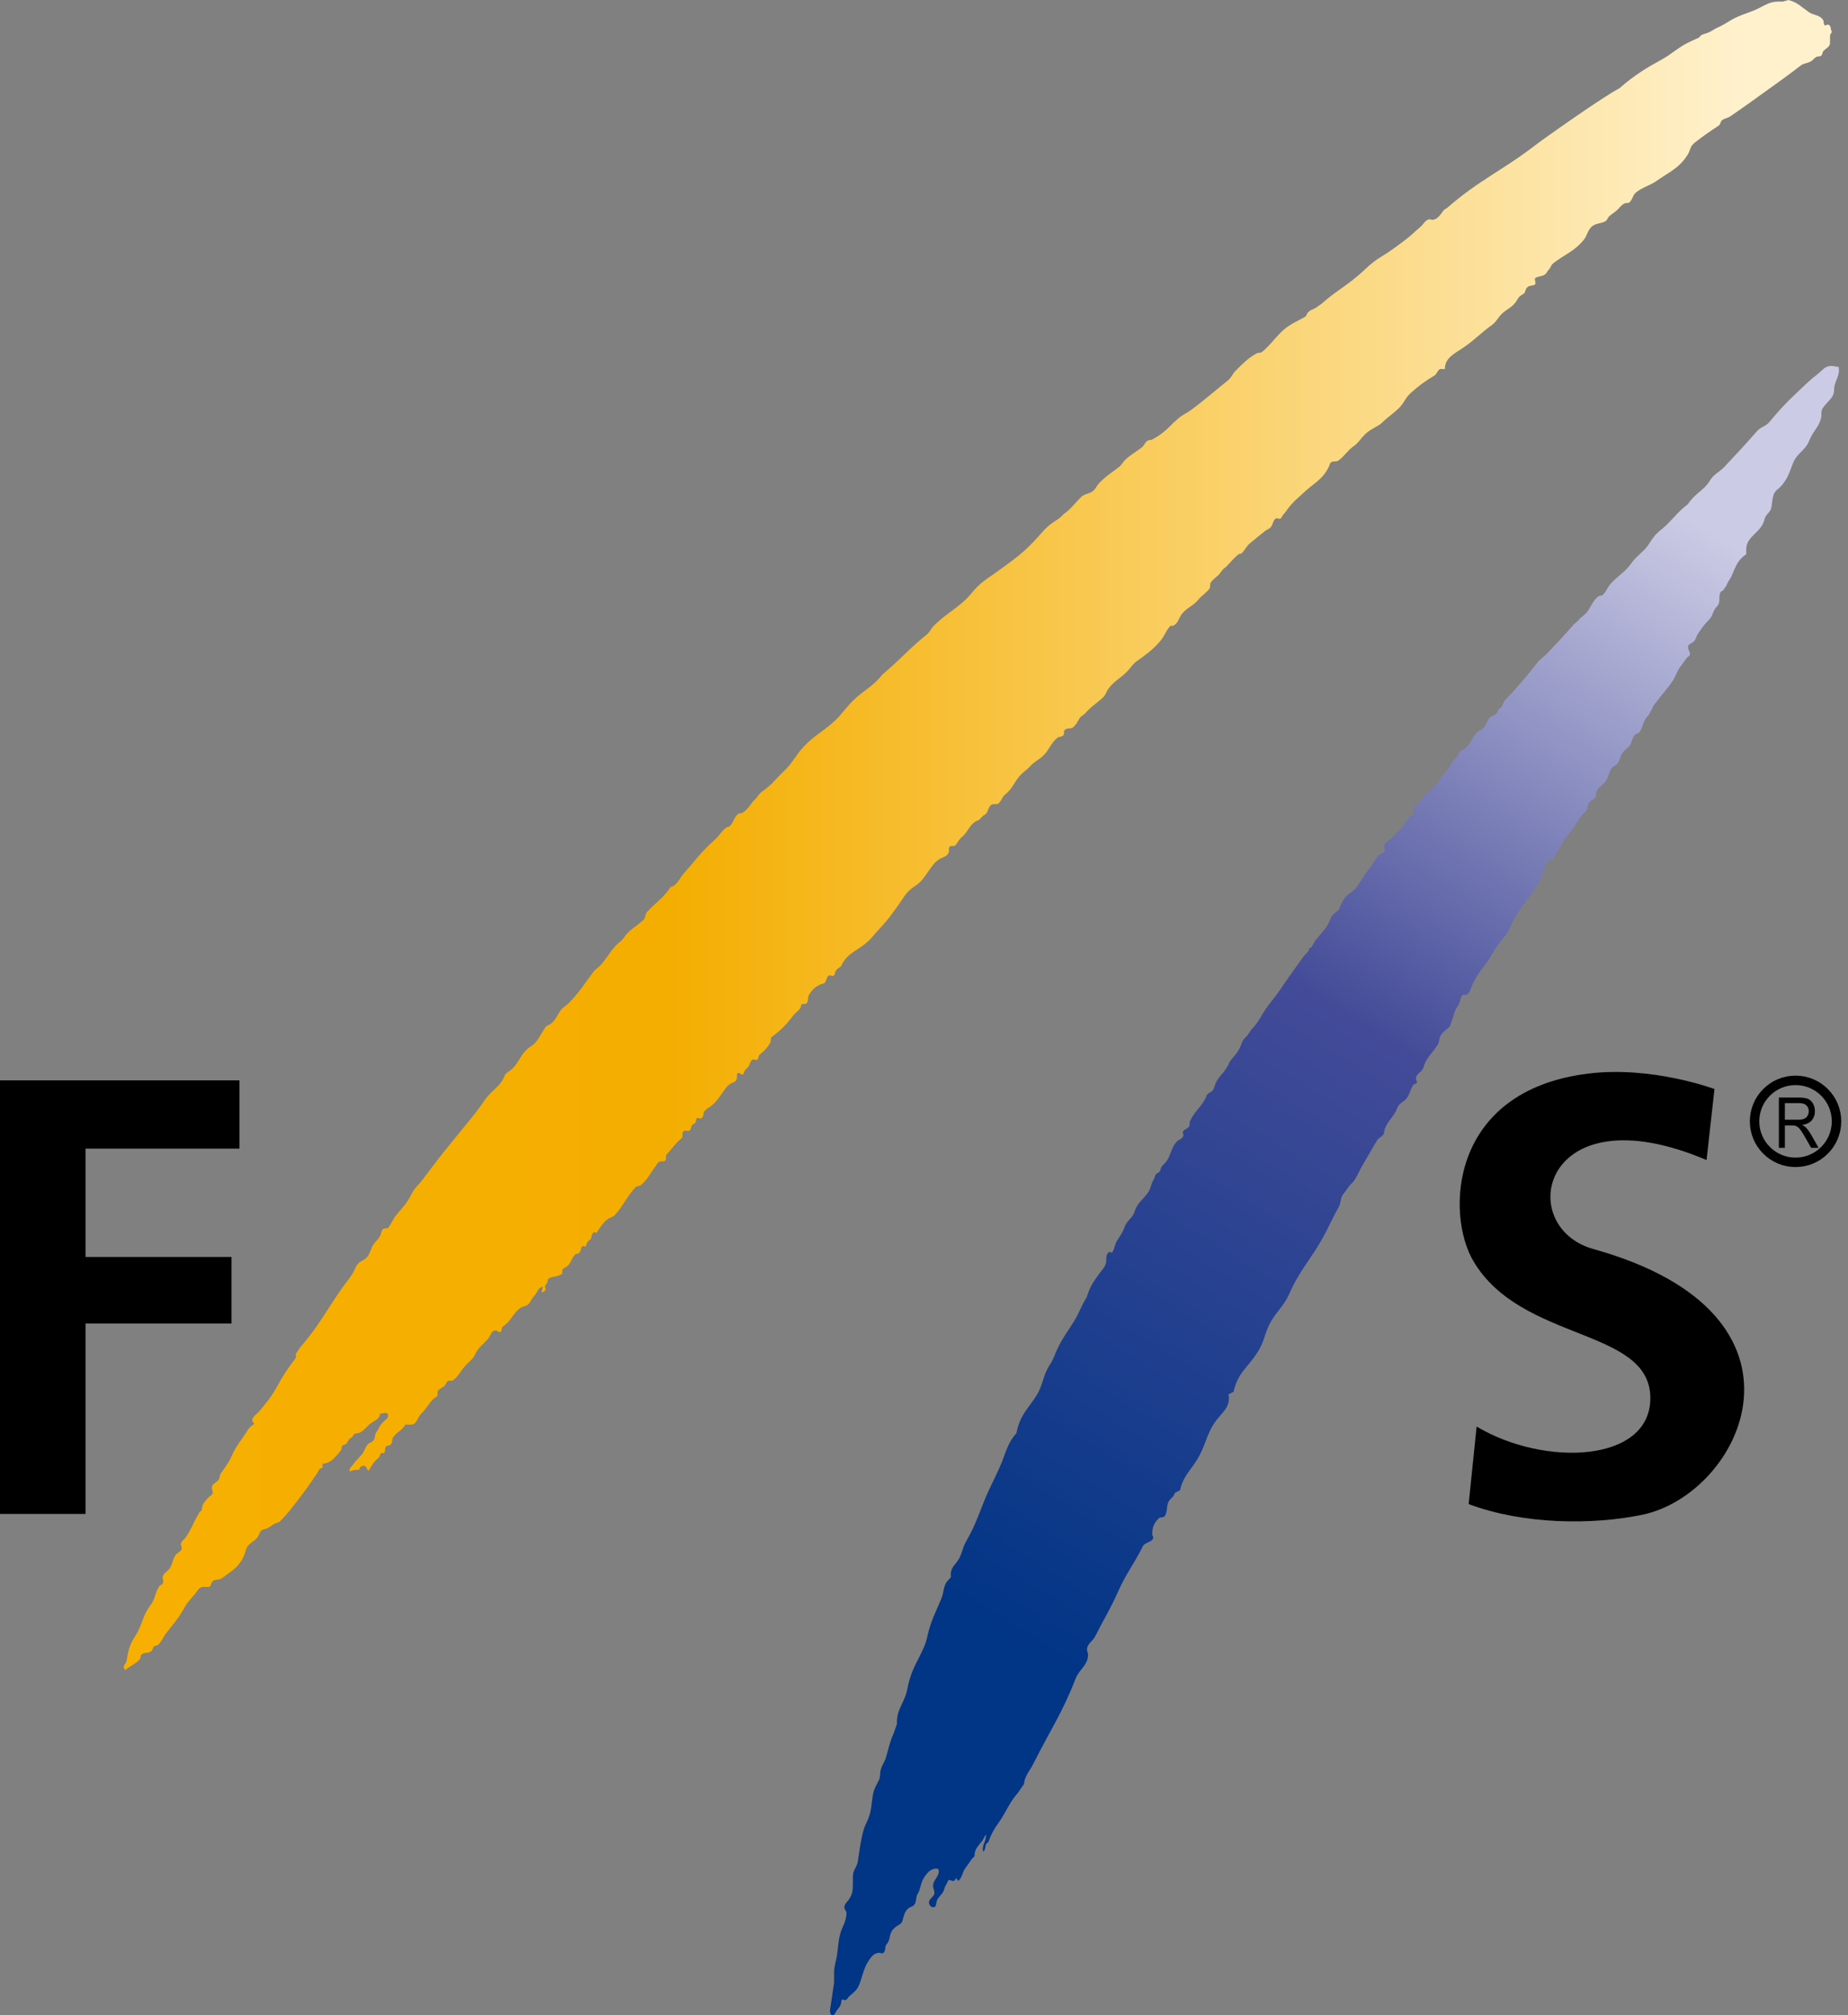 <svg width="111" height="121" viewBox="0 0 111 121" fill="none" xmlns="http://www.w3.org/2000/svg">
<rect x="0" y="0" width="111" height="121" fill="#808080" stroke="none"/>
<path d="M106.848 68.92V65.902H108.049C108.29 65.902 108.474 65.93 108.6 65.984C108.725 66.038 108.826 66.133 108.901 66.271C108.976 66.408 109.013 66.56 109.013 66.726C109.013 66.94 108.951 67.12 108.827 67.267C108.703 67.413 108.511 67.507 108.251 67.546C108.346 67.597 108.418 67.647 108.467 67.697C108.572 67.804 108.671 67.938 108.764 68.098L109.232 68.92H108.785L108.427 68.292C108.322 68.111 108.236 67.972 108.168 67.876C108.101 67.78 108.04 67.712 107.987 67.675C107.933 67.637 107.879 67.609 107.823 67.594C107.783 67.585 107.716 67.58 107.624 67.58H107.208V68.92H106.848ZM107.208 67.234H107.978C108.141 67.234 108.269 67.216 108.361 67.178C108.453 67.14 108.523 67.079 108.571 66.996C108.619 66.913 108.643 66.823 108.643 66.726C108.643 66.583 108.597 66.466 108.504 66.373C108.411 66.281 108.264 66.235 108.065 66.235H107.208V67.234H107.208Z" fill="black"/>
<path d="M105.388 67.331C105.388 65.972 106.489 64.87 107.849 64.87C109.208 64.87 110.31 65.972 110.31 67.331C110.31 68.69 109.208 69.792 107.849 69.792C106.489 69.792 105.388 68.69 105.388 67.331Z" stroke="black" stroke-width="0.567" stroke-miterlimit="3.864"/>
<path d="M0 64.87H14.384V68.969H5.137V75.474H13.906V79.469H5.137V90.904H0V64.87Z" fill="black"/>
<path d="M102.98 65.391L102.504 69.654C92.614 65.457 90.892 73.659 95.714 75.001C109.856 78.937 104.666 89.701 98.64 90.954C95.651 91.576 91.499 91.547 88.215 90.311L88.693 85.658C92.788 88.098 99.128 87.82 99.128 83.953C99.128 79.703 91.399 80.62 88.503 75.732C86.832 72.911 87.04 65.491 95.396 64.464C99.245 63.99 102.98 65.391 102.98 65.391Z" fill="black"/>
<path d="M16.593 91.456C16.342 91.538 16.252 91.681 16.014 91.784C15.907 91.829 15.809 91.809 15.719 91.882C15.558 92.018 15.571 92.182 15.439 92.342C15.267 92.552 15.086 92.592 14.914 92.802C14.742 93.011 14.75 93.212 14.635 93.458C14.327 94.119 13.9 94.349 13.306 94.776C13.125 94.903 12.912 94.796 12.764 94.957C12.669 95.059 12.69 95.195 12.583 95.285C12.432 95.285 12.345 95.285 12.193 95.285C11.976 95.285 11.894 95.478 11.762 95.646C11.483 95.995 11.274 96.168 11.065 96.553C10.72 97.185 10.42 97.489 9.981 98.064C9.784 98.326 9.735 98.523 9.505 98.757C9.436 98.831 9.329 98.786 9.259 98.856C9.165 98.951 9.181 99.069 9.079 99.151C8.89 99.303 8.648 99.176 8.488 99.365C8.422 99.442 8.471 99.533 8.406 99.611C8.123 99.943 7.847 99.997 7.519 100.284C7.482 100.215 7.437 100.169 7.437 100.087C7.437 99.939 7.577 99.89 7.601 99.742C7.7 99.13 7.774 98.769 8.11 98.26C8.557 97.587 8.541 97.041 9.029 96.401C9.317 96.024 9.296 95.7 9.538 95.285C9.596 95.186 9.702 95.178 9.768 95.088C9.866 94.948 9.731 94.809 9.784 94.645C9.85 94.448 9.998 94.402 10.129 94.251C10.363 93.98 10.338 93.717 10.523 93.409C10.642 93.208 10.917 93.179 10.917 92.941C10.917 92.864 10.868 92.823 10.868 92.744C10.868 92.535 11.053 92.465 11.168 92.293C11.332 92.047 11.41 91.899 11.545 91.636C11.68 91.374 11.742 91.213 11.894 90.963C11.956 90.857 11.98 90.742 12.107 90.717L12.134 90.552C12.163 90.269 12.327 90.137 12.511 89.928C12.614 89.81 12.774 89.769 12.774 89.608C12.774 89.502 12.725 89.444 12.725 89.338C12.725 89.088 12.987 89.042 13.135 88.845C13.221 88.73 13.172 88.615 13.25 88.496C13.524 88.085 13.722 87.868 13.923 87.412C14.182 86.83 14.428 86.559 14.777 86.034C14.883 85.874 14.928 85.763 15.072 85.64C15.141 85.578 15.253 85.566 15.253 85.471C15.253 85.402 15.154 85.385 15.154 85.315C15.154 85.023 15.417 84.941 15.597 84.716C16.032 84.178 16.303 83.874 16.636 83.267C17.013 82.578 17.26 82.204 17.74 81.576C17.83 81.457 17.707 81.281 17.839 81.199L18.023 80.91C19.188 79.576 19.599 78.673 20.617 77.245C20.85 76.917 21.023 76.74 21.224 76.391C21.347 76.178 21.363 76.014 21.54 75.845C21.704 75.689 21.881 75.677 22.032 75.501C22.278 75.222 22.249 74.955 22.475 74.663C22.643 74.446 22.8 74.34 22.886 74.073C22.886 74.073 22.902 73.892 23.033 73.777L23.304 73.739C23.53 73.448 23.583 73.226 23.812 72.947C24.186 72.496 24.436 72.257 24.699 71.732C24.892 71.342 25.109 71.186 25.372 70.846C25.918 70.14 26.213 69.721 26.772 69.024C27.51 68.1 27.958 67.599 28.68 66.668C28.93 66.344 29.037 66.122 29.304 65.814C29.726 65.33 30.129 65.145 30.338 64.518L30.491 64.377C31.07 64.057 31.127 63.556 31.579 63.076C31.792 62.846 32.014 62.797 32.203 62.55C32.445 62.235 32.531 62.009 32.761 61.68C32.847 61.557 32.97 61.561 33.089 61.467C33.397 61.221 33.446 60.974 33.68 60.663C33.824 60.469 33.972 60.421 34.14 60.252C34.804 59.587 35.072 59.111 35.638 58.36C35.785 58.163 35.937 58.114 36.097 57.929C36.578 57.38 36.729 56.94 37.317 56.485L37.455 56.33C37.8 55.808 38.181 55.669 38.637 55.246C38.789 55.107 38.727 54.905 38.867 54.754C39.437 54.146 39.876 53.908 40.328 53.19L40.311 53.276C40.718 53.087 40.787 52.767 41.083 52.434C41.78 51.646 42.125 51.141 42.913 50.443C43.208 50.181 43.299 49.951 43.602 49.705C43.684 49.639 43.775 49.664 43.849 49.59C44.099 49.34 44.075 49.044 44.374 48.851C44.44 48.81 44.505 48.855 44.571 48.818C44.981 48.58 45.051 48.256 45.408 47.944L45.562 47.739C45.726 47.525 45.882 47.468 46.087 47.295C46.51 46.938 46.69 46.672 47.093 46.294C47.623 45.798 47.779 45.363 48.275 44.833C48.849 44.221 49.301 44.004 49.949 43.454C50.578 42.921 50.786 42.469 51.398 41.919C52.018 41.365 52.482 41.168 52.995 40.508L53.38 40.174C54.279 39.378 54.722 38.861 55.662 38.105C55.867 37.941 55.904 37.761 56.089 37.576C56.938 36.727 57.653 36.484 58.408 35.557C58.876 34.982 59.266 34.773 59.873 34.338C60.903 33.594 61.49 33.197 62.34 32.248C62.581 31.977 62.709 31.813 62.98 31.575C63.313 31.28 63.592 31.21 63.887 30.869C64.33 30.574 64.571 30.187 64.96 29.826C65.178 29.625 65.42 29.67 65.65 29.481C65.822 29.337 65.859 29.186 66.011 29.021C66.426 28.582 66.738 28.41 67.214 28.037C67.386 27.901 67.431 27.754 67.591 27.606C67.94 27.278 68.199 27.163 68.576 26.867C68.724 26.752 68.749 26.613 68.888 26.49C68.995 26.399 69.114 26.441 69.237 26.375C69.795 26.067 70.057 25.812 70.517 25.353L70.785 25.12C71.064 24.877 71.277 24.816 71.573 24.595C72.439 23.946 72.898 23.527 73.744 22.85C73.974 22.669 74.01 22.469 74.22 22.259C74.671 21.808 74.918 21.541 75.468 21.225C75.586 21.159 75.706 21.213 75.812 21.126C76.276 20.741 76.464 20.437 76.887 20.006C77.372 19.514 77.762 19.37 78.365 19.038C78.496 18.968 78.484 18.829 78.595 18.726C78.739 18.595 78.874 18.587 79.038 18.48L79.391 18.229C80.167 17.539 80.692 17.28 81.492 16.615C82.042 16.16 82.296 15.824 82.908 15.45C83.536 15.069 83.868 14.81 84.456 14.367C84.808 14.1 84.973 13.911 85.309 13.628C85.539 13.435 85.617 13.164 85.916 13.164C85.949 13.164 85.957 13.201 85.99 13.201C86.372 13.201 86.504 12.873 86.754 12.585L86.916 12.489C88.865 10.786 90.254 10.241 92.282 8.671C92.7 8.348 96.295 5.799 97.263 5.306C98.157 4.52 98.933 4.055 99.73 3.621C100.472 3.219 100.818 2.809 101.599 2.462L102.065 2.249C102.176 2.056 102.365 2.048 102.574 1.97C102.812 1.88 102.927 1.76 103.165 1.658C103.658 1.441 103.887 1.219 104.38 1.001C104.868 0.788 105.168 0.73 105.644 0.492C106.067 0.283 106.325 0.098 106.797 0.098C106.912 0.098 106.978 0.098 107.093 0.098L107.417 0C107.959 0.135 108.189 0.406 108.64 0.722C108.948 0.936 109.272 0.878 109.494 1.182C109.58 1.301 109.502 1.527 109.65 1.527C109.699 1.527 109.724 1.477 109.773 1.477C109.896 1.477 109.97 1.609 109.97 1.732C109.97 1.802 110.019 1.835 110.019 1.904C110.019 2.006 109.921 2.044 109.921 2.147C109.921 2.311 109.921 2.401 109.921 2.565C109.921 2.803 109.715 2.881 109.543 3.041C109.453 3.123 109.486 3.255 109.395 3.337C109.309 3.415 109.207 3.366 109.1 3.419C108.969 3.484 108.927 3.583 108.804 3.665C108.575 3.817 108.366 3.776 108.148 3.944C107.311 4.592 106.822 4.929 105.956 5.553C105.168 6.119 104.733 6.439 103.937 6.981C103.765 7.096 103.613 7.092 103.445 7.211C103.322 7.297 103.355 7.461 103.231 7.543C102.64 7.937 102.316 8.158 101.75 8.598L101.599 8.768C101.501 8.949 101.493 9.085 101.386 9.261C100.889 10.078 100.303 10.303 99.515 10.853C99.063 11.169 98.719 11.206 98.284 11.543C98.062 11.715 98.078 11.961 97.873 12.15C97.791 12.224 97.676 12.166 97.578 12.216C97.364 12.327 97.295 12.462 97.118 12.626C96.958 12.774 96.835 12.831 96.671 12.975C96.556 13.073 96.556 13.213 96.421 13.287C96.113 13.455 95.83 13.385 95.584 13.632C95.338 13.878 95.341 14.14 95.124 14.408C94.558 15.097 94.008 15.257 93.302 15.803C93.134 15.93 93.142 16.119 92.974 16.246L92.868 16.416C92.696 16.613 92.474 16.555 92.245 16.678C92.138 16.736 92.228 16.875 92.228 16.999C92.228 17.15 92.023 17.134 91.88 17.171C91.716 17.216 91.646 17.352 91.601 17.516C91.564 17.655 91.433 17.672 91.322 17.762C91.174 17.885 91.141 18.008 91.026 18.16C90.788 18.472 90.546 18.542 90.254 18.8C89.963 19.059 89.897 19.314 89.582 19.539C88.929 20.007 88.629 20.36 87.973 20.82C87.398 21.222 86.783 21.464 86.783 22.162C86.696 22.17 86.647 22.154 86.561 22.154C86.344 22.154 86.344 22.436 86.159 22.548C85.572 22.905 85.26 23.13 84.747 23.586C84.394 23.898 84.337 24.218 83.992 24.538C83.68 24.83 83.479 24.961 83.155 25.244L82.915 25.466C82.542 25.713 82.279 25.791 81.963 26.107C81.7 26.369 81.602 26.583 81.302 26.796C80.908 27.079 80.785 27.359 80.399 27.65C80.276 27.74 80.153 27.682 80.005 27.732C79.87 27.776 79.87 27.921 79.808 28.047C79.443 28.794 78.917 29.008 78.314 29.574C77.933 29.931 77.67 30.12 77.358 30.546C77.251 30.694 77.181 30.789 77.062 30.924C76.984 31.014 76.972 31.154 76.849 31.154C76.8 31.154 76.771 31.121 76.722 31.121C76.492 31.121 76.484 31.4 76.369 31.597C76.271 31.761 76.123 31.777 75.975 31.892C75.634 32.163 75.442 32.319 75.105 32.598C74.867 32.795 74.801 32.984 74.596 33.21C74.547 33.267 74.461 33.226 74.399 33.276C73.993 33.6 73.858 33.879 73.447 34.195L73.257 34.45C73.077 34.66 72.916 34.725 72.748 34.942C72.642 35.082 72.732 35.25 72.617 35.386C72.387 35.648 72.198 35.743 71.977 36.009C71.657 36.395 71.325 36.461 71.004 36.847C70.79 37.105 70.794 37.372 70.511 37.552C70.429 37.602 70.327 37.544 70.265 37.618C69.994 37.934 69.95 38.197 69.674 38.509C69.215 39.034 68.882 39.272 68.312 39.678C67.996 39.9 67.901 40.138 67.618 40.401C67.219 40.774 66.908 40.914 66.579 41.353C66.435 41.546 66.428 41.714 66.251 41.878C65.832 42.267 65.529 42.428 65.151 42.863L64.88 43.067C64.733 43.3 64.68 43.452 64.486 43.646C64.326 43.806 64.092 43.67 63.945 43.843C63.871 43.928 63.948 44.048 63.879 44.138C63.777 44.269 63.608 44.212 63.485 44.319C63.103 44.655 63.042 44.992 62.681 45.353C62.389 45.645 62.131 45.718 61.86 46.026C61.688 46.223 61.535 46.297 61.347 46.486C60.92 46.912 60.854 47.331 60.378 47.7C60.177 47.856 60.177 48.066 59.984 48.234C59.853 48.349 59.672 48.225 59.537 48.332C59.303 48.517 59.369 48.862 59.078 48.956L58.795 49.241C58.24 49.425 58.199 49.91 57.761 50.275C57.572 50.431 57.539 50.595 57.367 50.767C57.288 50.846 57.17 50.764 57.071 50.817C56.952 50.882 57.026 51.026 56.989 51.161C56.915 51.428 56.661 51.449 56.426 51.588C56.168 51.744 56.062 51.904 55.885 52.146C55.552 52.602 55.392 52.93 54.916 53.234C54.44 53.538 54.292 53.879 53.964 54.338C53.558 54.905 53.324 55.241 52.843 55.75C52.487 56.127 52.33 56.386 51.924 56.702C51.383 57.121 50.923 57.265 50.59 57.868L50.5 58.039C50.364 58.129 50.258 58.174 50.188 58.322C50.135 58.432 50.147 58.601 50.024 58.601C49.958 58.601 49.917 58.568 49.852 58.568C49.654 58.568 49.671 58.814 49.564 58.978C49.499 59.077 49.392 59.065 49.285 59.109C48.965 59.249 48.805 59.409 48.612 59.7C48.493 59.881 48.579 60.074 48.448 60.242C48.379 60.332 48.235 60.234 48.153 60.308C48.095 60.357 48.123 60.435 48.087 60.505C47.972 60.714 47.804 60.776 47.66 60.964C47.23 61.523 46.938 61.826 46.375 62.245C46.257 62.331 46.334 62.495 46.26 62.622C46.076 62.934 45.916 63.086 45.637 63.32C45.522 63.415 45.579 63.648 45.428 63.648C45.37 63.648 45.337 63.615 45.28 63.615C45.099 63.615 45.066 63.816 44.993 63.977C44.927 64.121 44.816 64.157 44.73 64.288C44.672 64.374 44.689 64.518 44.582 64.518C44.487 64.518 44.455 64.42 44.361 64.42C44.221 64.42 44.283 64.629 44.254 64.764C44.229 64.884 44.155 64.953 44.041 64.994C43.77 65.097 43.65 65.249 43.482 65.487C43.142 65.959 42.969 66.291 42.465 66.57L42.278 66.76C42.241 66.927 42.258 67.072 42.114 67.153C42.032 67.199 41.95 67.092 41.867 67.137C41.782 67.186 41.834 67.297 41.785 67.383C41.728 67.482 41.617 67.49 41.556 67.58C41.486 67.683 41.527 67.806 41.42 67.876C41.289 67.962 41.1 67.823 41.026 67.958C40.953 68.093 41.047 68.253 40.928 68.352C40.538 68.684 40.386 68.947 40.041 69.324C39.951 69.427 40.05 69.579 39.959 69.685C39.874 69.788 39.738 69.698 39.615 69.751C39.492 69.804 39.467 69.907 39.385 70.014C39.044 70.452 38.934 70.781 38.515 71.146C38.408 71.237 38.265 71.192 38.17 71.294C37.62 71.881 37.481 72.336 36.951 72.94C36.807 73.104 36.623 73.096 36.459 73.235C36.163 73.49 36.048 73.699 35.83 74.028L35.683 73.978C35.531 74.073 35.556 74.228 35.486 74.389L35.331 74.528C35.233 74.626 35.229 74.721 35.183 74.856C35.13 74.84 35.093 74.823 35.035 74.823C34.859 74.823 34.929 75.094 34.806 75.217C34.72 75.303 34.589 75.27 34.51 75.365C34.293 75.619 34.297 75.886 34.018 76.071C33.924 76.133 33.829 76.145 33.788 76.251C33.751 76.342 33.812 76.44 33.739 76.498C33.443 76.731 32.885 76.58 32.885 76.957C32.885 77.084 32.737 77.125 32.737 77.253C32.737 77.31 32.77 77.343 32.77 77.4C32.77 77.515 32.655 77.561 32.557 77.614C32.557 77.585 32.54 77.573 32.54 77.544C32.54 77.433 32.594 77.38 32.606 77.269C32.298 77.302 32.282 77.626 32.064 77.844C31.896 78.012 31.887 78.188 31.703 78.336C31.555 78.451 31.408 78.431 31.256 78.537C30.78 78.882 30.71 79.321 30.218 79.641C30.091 79.723 30.173 79.986 30.021 79.986C29.918 79.986 29.877 79.887 29.774 79.887C29.491 79.887 29.471 80.224 29.282 80.429C28.978 80.757 28.732 80.909 28.543 81.316C28.392 81.64 28.174 81.751 27.936 82.021C27.632 82.366 27.546 82.653 27.164 82.908L26.977 82.898C26.826 82.914 26.809 83.082 26.715 83.193C26.575 83.353 26.374 83.357 26.288 83.558C26.251 83.644 26.313 83.722 26.268 83.804C26.202 83.927 26.079 83.932 25.989 84.034C25.71 84.354 25.603 84.584 25.299 84.888C25.053 85.134 25.037 85.544 24.688 85.544C24.556 85.544 24.479 85.544 24.347 85.544C24.15 85.906 23.838 85.971 23.609 86.316C23.51 86.468 23.597 86.661 23.444 86.759C23.346 86.825 23.218 86.784 23.165 86.89C23.1 87.025 23.157 87.161 23.05 87.268L22.952 87.235C22.804 87.284 22.837 87.448 22.722 87.547C22.435 87.793 22.328 87.995 22.131 88.323C22.016 88.208 22.016 88.011 21.857 88.011C21.733 88.011 21.602 88.069 21.602 88.192C21.602 88.29 21.454 88.241 21.356 88.257C21.216 88.278 21.142 88.311 21.007 88.356C21.007 88.327 20.991 88.315 20.991 88.286C20.991 88.139 21.106 88.081 21.188 87.962C21.372 87.7 21.52 87.581 21.734 87.334C21.894 87.145 21.906 86.977 22.05 86.776C22.173 86.604 22.391 86.612 22.477 86.415C22.542 86.267 22.501 86.148 22.591 86.021C22.752 85.799 22.788 85.627 22.969 85.43C23.117 85.27 23.314 85.2 23.314 84.979C23.314 84.9 23.244 84.839 23.166 84.839C23.03 84.839 22.956 84.888 22.821 84.888C22.821 85.217 22.485 85.29 22.23 85.496C21.988 85.689 21.898 85.873 21.619 86.021C21.495 86.083 21.384 86.037 21.274 86.12C21.188 86.181 21.192 86.296 21.09 86.333C20.93 86.395 20.925 86.555 20.81 86.678C20.741 86.756 20.642 86.731 20.564 86.809C20.482 86.891 20.54 87.014 20.466 87.104C20.121 87.507 19.891 87.856 19.366 87.892C19.366 87.962 19.382 87.999 19.382 88.069C19.382 88.155 19.259 88.151 19.202 88.209C19.108 88.303 19.099 88.394 19.021 88.504C18.676 88.988 18.496 89.288 18.135 89.756C17.634 90.404 17.371 90.795 16.785 91.381C16.78 91.381 16.593 91.456 16.593 91.456Z" fill="url(#paint0_linear)"/>
<path d="M94.816 37.239C94.947 37.042 95.109 36.999 95.264 36.821C95.573 36.466 95.616 36.141 95.975 35.833C96.075 35.747 96.21 35.79 96.299 35.694C96.516 35.458 96.558 35.249 96.779 35.014C97.231 34.531 97.598 34.361 97.984 33.824C98.235 33.472 98.447 33.329 98.757 33.02C99.023 32.754 99.101 32.537 99.329 32.243C99.599 31.899 99.839 31.784 100.151 31.471C100.622 30.999 100.843 30.69 101.372 30.28L101.525 30.08C101.907 29.586 102.325 29.436 102.669 28.919C102.901 28.475 103.248 28.383 103.591 28.016C104.354 27.2 104.793 26.737 105.522 25.902C105.758 25.627 106.043 25.622 106.275 25.342C106.921 24.565 107.313 24.154 108.041 23.47C108.466 23.069 108.702 22.827 109.161 22.475C109.456 22.248 109.605 21.973 109.982 21.973C110.161 21.973 110.258 22.017 110.436 22.031C110.436 22.099 110.456 22.142 110.456 22.21C110.456 22.688 110.166 22.924 110.166 23.402C110.166 23.899 109.77 24.082 109.49 24.493C109.35 24.701 109.437 24.889 109.375 25.13C109.22 25.69 108.887 25.902 108.68 26.442C108.443 27.056 107.932 27.2 107.695 27.813C107.454 28.441 107.32 28.902 106.813 29.351C106.422 29.612 106.488 30.021 106.393 30.481C106.331 30.789 106.053 30.869 105.987 31.176C105.806 31.991 104.886 32.169 104.886 32.998C104.886 33.107 104.886 33.169 104.886 33.278C104.368 33.622 104.252 34.028 104.002 34.596C103.9 34.824 103.777 34.919 103.698 35.161L103.49 35.461C103.211 35.544 103.305 35.881 103.258 36.171C103.225 36.37 103.077 36.432 102.983 36.605C102.856 36.841 102.838 37.026 102.65 37.214C102.345 37.518 102.208 37.725 101.968 38.084C101.864 38.243 101.874 38.392 101.737 38.518C101.599 38.644 101.389 38.67 101.389 38.858C101.389 39.025 101.505 39.104 101.505 39.271C101.505 39.394 101.374 39.423 101.302 39.517C101.165 39.699 101.1 39.814 100.954 39.995C100.708 40.306 100.683 40.56 100.462 40.894C100.129 41.394 99.872 41.622 99.52 42.111C99.418 42.255 99.317 42.328 99.259 42.502L99.019 42.949C98.711 43.221 98.711 43.521 98.527 43.891C98.451 44.044 98.291 44.029 98.179 44.152C98.038 44.304 98.045 44.453 97.962 44.645C97.857 44.884 97.683 44.941 97.513 45.137C97.325 45.354 97.339 45.557 97.18 45.804C97.049 46.006 96.817 46.014 96.731 46.238C96.611 46.549 96.575 46.756 96.354 47.006C96.173 47.212 96.003 47.289 95.89 47.542C95.836 47.669 95.89 47.773 95.818 47.89C95.731 48.027 95.586 48.027 95.484 48.15C95.322 48.35 95.401 48.585 95.209 48.759C94.876 49.063 94.775 49.313 94.528 49.687L94.087 50.252C93.747 50.711 93.619 51.026 93.318 51.514C93.224 51.667 93.012 51.613 92.923 51.771C92.696 52.175 92.716 52.471 92.489 52.876C91.857 54.005 91.236 54.478 90.713 55.678C90.501 56.17 90.225 56.363 89.923 56.802C89.677 57.162 89.588 57.404 89.331 57.749C88.961 58.242 88.739 58.519 88.463 59.071C88.335 59.332 88.335 59.55 88.108 59.722C88.034 59.776 87.95 59.692 87.871 59.742C87.728 59.831 87.752 59.983 87.694 60.136C87.55 60.481 87.358 60.649 87.299 61.024L87.082 61.636C86.85 61.867 86.652 61.941 86.51 62.228C86.426 62.4 86.466 62.538 86.371 62.701C86.041 63.254 85.676 63.476 85.503 64.083C85.414 64.388 85.049 64.453 85.049 64.773C85.049 64.852 85.109 64.892 85.109 64.971C85.109 65.09 84.931 65.07 84.872 65.169C84.714 65.425 84.695 65.623 84.537 65.879C84.354 66.175 84.044 66.205 83.925 66.53C83.727 67.068 83.373 67.255 83.175 67.793C83.135 67.906 83.155 68.005 83.096 68.108C82.992 68.281 82.825 68.296 82.721 68.464C82.361 69.046 82.188 69.391 81.833 69.983C81.547 70.466 81.478 70.812 81.064 71.186L80.728 71.648C80.492 71.884 80.57 72.176 80.413 72.468C80.018 73.17 79.853 73.597 79.466 74.299C78.724 75.64 78.069 76.263 77.446 77.676C77.075 78.52 76.555 78.82 76.183 79.664C75.931 80.232 75.897 80.61 75.573 81.131C74.942 82.149 74.347 82.396 74.087 83.595C73.976 83.572 73.879 83.743 73.785 83.704C73.801 83.799 73.817 83.854 73.817 83.948C73.817 84.548 73.415 84.808 73.059 85.282C72.428 86.126 72.436 86.82 71.86 87.712C71.426 88.382 71.055 88.69 70.881 89.479L70.563 89.641C70.516 89.854 70.374 89.918 70.247 90.083C70.019 90.383 70.168 90.715 69.963 91.03C69.884 91.148 69.719 91.07 69.616 91.156C69.308 91.432 69.206 91.732 69.206 92.151C69.206 92.206 69.269 92.238 69.269 92.293C69.269 92.624 68.779 92.569 68.637 92.861C68.101 93.942 67.643 94.463 67.154 95.575C66.681 96.641 66.318 97.185 65.797 98.226C65.631 98.566 65.292 98.684 65.292 99.063C65.292 99.174 65.355 99.237 65.355 99.347C65.355 99.994 64.826 100.215 64.597 100.814C63.8 102.874 63.067 103.907 62.072 105.896C61.836 106.369 61.56 106.598 61.504 107.126L61.148 107.641C60.584 108.278 60.46 108.784 59.957 109.479C59.671 109.877 59.54 110.132 59.37 110.592C59.347 110.661 59.258 110.661 59.231 110.73C59.162 110.9 59.2 111.059 59.062 111.179C59.046 111.128 59.031 111.093 59.031 111.04C59.031 110.723 59.216 110.564 59.216 110.248C59.216 110.213 59.216 110.194 59.216 110.159C59.108 110.283 59.1 110.398 59 110.53C58.764 110.835 58.536 111.024 58.536 111.41C58.536 111.518 58.425 111.538 58.366 111.627C58.227 111.835 58.142 111.951 57.996 112.152C57.791 112.434 57.815 112.693 57.563 112.944C57.521 112.871 57.478 112.836 57.417 112.774C57.382 112.859 57.34 112.944 57.247 112.944C57.154 112.944 57.108 112.882 57.015 112.882C56.926 112.882 56.926 112.994 56.884 113.068C56.803 113.203 56.753 113.288 56.714 113.438C56.637 113.721 56.432 113.813 56.297 114.072C56.208 114.245 56.266 114.52 56.069 114.52C55.918 114.52 55.799 114.385 55.799 114.234C55.799 113.975 56.123 113.913 56.123 113.654C56.123 113.488 56.046 113.403 56.046 113.237C56.046 112.866 56.39 112.723 56.39 112.352C56.39 112.275 56.343 112.198 56.266 112.198C55.883 112.198 55.671 112.464 55.474 112.789C55.277 113.117 55.316 113.387 55.119 113.716C54.984 113.94 55.073 114.157 54.918 114.365C54.818 114.5 54.67 114.485 54.547 114.597C54.308 114.817 54.296 115.049 54.192 115.37L54.116 115.495C53.931 115.619 53.803 115.673 53.653 115.835C53.39 116.117 53.506 116.457 53.251 116.747C53.112 116.905 53.228 117.122 53.066 117.257C52.969 117.334 52.865 117.23 52.741 117.257C52.524 117.303 52.409 117.408 52.278 117.581C51.876 118.11 51.853 118.539 51.613 119.157C51.486 119.489 51.293 119.621 51.026 119.852C50.914 119.949 50.883 120.1 50.733 120.1C50.694 120.1 50.678 120.054 50.64 120.054C50.512 120.054 50.539 120.227 50.501 120.347C50.45 120.506 50.37 120.575 50.269 120.706C50.176 120.83 50.149 121 49.991 121C49.871 121 49.864 120.842 49.852 120.722L50.1 119.05C50.1 118.818 50.1 118.683 50.1 118.451C50.1 118.046 50.204 117.833 50.27 117.428C50.351 116.93 50.332 116.644 50.456 116.161C50.591 115.647 50.842 115.392 50.842 114.863C50.842 114.728 50.718 114.673 50.718 114.538C50.718 114.295 50.9 114.206 51.028 113.997C51.205 113.703 51.228 113.487 51.228 113.143C51.228 112.966 51.228 112.861 51.228 112.684L51.251 112.459C51.344 112.173 51.483 112.046 51.529 111.748C51.646 111.033 51.672 110.636 51.854 109.94C51.931 109.646 52.036 109.495 52.148 109.214C52.352 108.696 52.333 108.368 52.425 107.808C52.487 107.418 52.622 107.225 52.796 106.877C52.892 106.68 52.842 106.537 52.889 106.32C52.962 105.977 53.136 105.826 53.228 105.486C53.383 104.93 53.445 104.609 53.677 104.08L53.885 103.488C53.885 103.46 53.87 103.449 53.87 103.422C53.87 102.792 54.133 102.464 54.364 101.881C54.507 101.521 54.507 101.294 54.612 100.923C54.843 100.1 55.145 99.703 55.492 98.914C55.666 98.52 55.686 98.272 55.802 97.859C56.022 97.086 56.261 96.688 56.559 95.943C56.698 95.587 56.652 95.325 56.852 95C56.933 94.869 57.038 94.83 57.115 94.691L57.109 94.456C57.151 94.07 57.418 93.927 57.603 93.59C57.808 93.215 57.808 92.945 58.02 92.571C58.531 91.675 58.724 91.114 59.102 90.16C59.434 89.329 59.693 88.897 60.06 88.07C60.415 87.267 60.469 86.714 61.048 86.061L61.135 85.686C61.382 84.871 61.776 84.535 62.232 83.832C62.672 83.152 62.619 82.603 63.067 81.932C63.283 81.603 63.333 81.376 63.499 81.02C63.839 80.302 64.137 79.95 64.55 79.27C64.863 78.752 64.94 78.401 65.276 77.895L65.318 77.754C65.504 77.193 65.705 76.927 66.044 76.455C66.245 76.177 66.446 76.011 66.446 75.668C66.446 75.451 66.477 75.173 66.693 75.173C66.732 75.173 66.739 75.215 66.77 75.235C66.956 75.015 66.929 74.802 67.064 74.555C67.25 74.219 67.419 74.061 67.543 73.689C67.678 73.276 68.014 73.172 68.145 72.758C68.311 72.237 68.628 72.059 68.949 71.615C69.135 71.356 69.111 71.144 69.274 70.873C69.382 70.695 69.359 70.471 69.567 70.425L69.687 70.302C69.722 69.985 69.981 69.9 70.135 69.622C70.348 69.235 70.363 68.953 70.63 68.602C70.781 68.405 71.078 68.394 71.078 68.146C71.078 68.092 71.047 68.061 71.047 68.007C71.047 67.806 71.314 67.814 71.418 67.644C71.483 67.536 71.429 67.436 71.48 67.32C71.773 66.659 72.225 66.443 72.484 65.774C72.55 65.597 72.754 65.612 72.855 65.45C72.94 65.311 72.953 65.2 73.018 65.049C73.2 64.639 73.407 64.542 73.643 64.163C73.747 63.993 73.778 63.972 73.84 63.779C73.84 63.779 73.994 63.568 74.138 63.406C74.385 63.124 74.486 62.911 74.617 62.556C74.694 62.344 74.868 62.29 74.976 62.093L75.157 61.826C75.593 61.39 75.705 61.05 76.053 60.544C76.316 60.158 76.52 59.968 76.779 59.586C77.204 58.964 77.455 58.609 77.892 57.995C78.073 57.739 78.178 57.593 78.371 57.346C78.471 57.214 78.618 57.16 78.618 56.99C78.618 56.921 78.719 56.936 78.757 56.882C78.885 56.716 78.919 56.581 79.051 56.415C79.406 55.967 79.692 55.747 79.901 55.21C80.005 54.936 80.175 54.827 80.399 54.638C80.488 54.564 80.472 54.464 80.523 54.359C80.692 54.02 80.809 53.81 81.125 53.602L81.384 53.4C81.755 52.92 81.891 52.608 82.265 52.132C82.497 51.839 82.566 51.618 82.821 51.344C82.938 51.217 83.177 51.236 83.177 51.059C83.177 50.985 83.131 50.947 83.131 50.873C83.131 50.552 83.444 50.475 83.672 50.247L83.864 50.021C84.127 49.82 84.231 49.654 84.421 49.388C84.575 49.171 84.656 48.925 84.922 48.925C84.922 48.762 84.922 48.673 84.922 48.511C84.922 48.334 85.139 48.33 85.255 48.198C85.397 48.032 85.413 47.877 85.579 47.734C85.827 47.518 86.012 47.425 86.213 47.162C86.645 46.602 86.9 46.289 87.294 45.694L87.444 45.497C87.602 45.439 87.579 45.265 87.691 45.141C87.83 44.99 87.996 44.99 88.123 44.832C88.371 44.527 88.425 44.287 88.695 43.997C88.842 43.839 89.012 43.839 89.144 43.673C89.314 43.46 89.306 43.263 89.499 43.071C89.6 42.97 89.707 42.981 89.824 42.901C89.997 42.781 89.966 42.507 90.179 42.483L90.278 42.258C90.398 41.964 90.595 41.864 90.804 41.624C91.41 40.929 91.766 40.531 92.333 39.801C92.546 39.527 92.747 39.434 92.982 39.183C93.593 38.534 93.936 38.174 94.528 37.498C94.525 37.499 94.816 37.239 94.816 37.239Z" fill="url(#paint1_linear)"/>
<defs>
<linearGradient id="paint0_linear" x1="7.437" y1="100.283" x2="110.017" y2="100.283" gradientUnits="userSpaceOnUse">
<stop stop-color="#F7B001"/>
<stop offset="0.319" stop-color="#F4AE01"/>
<stop offset="0.945" stop-color="#FFF1CC"/>
<stop offset="0.953" stop-color="#FFF1CC"/>
<stop offset="1" stop-color="#FFF1CC"/>
</linearGradient>
<linearGradient id="paint1_linear" x1="49.831" y1="120.873" x2="110.541" y2="22.575" gradientUnits="userSpaceOnUse">
<stop stop-color="#013586"/>
<stop offset="0.214" stop-color="#013586"/>
<stop offset="0.582" stop-color="#434B98"/>
<stop offset="0.896" stop-color="#CCCBE5"/>
<stop offset="0.91" stop-color="#CCCBE5"/>
<stop offset="1" stop-color="#CCCBE5"/>
</linearGradient>
</defs>
</svg>
